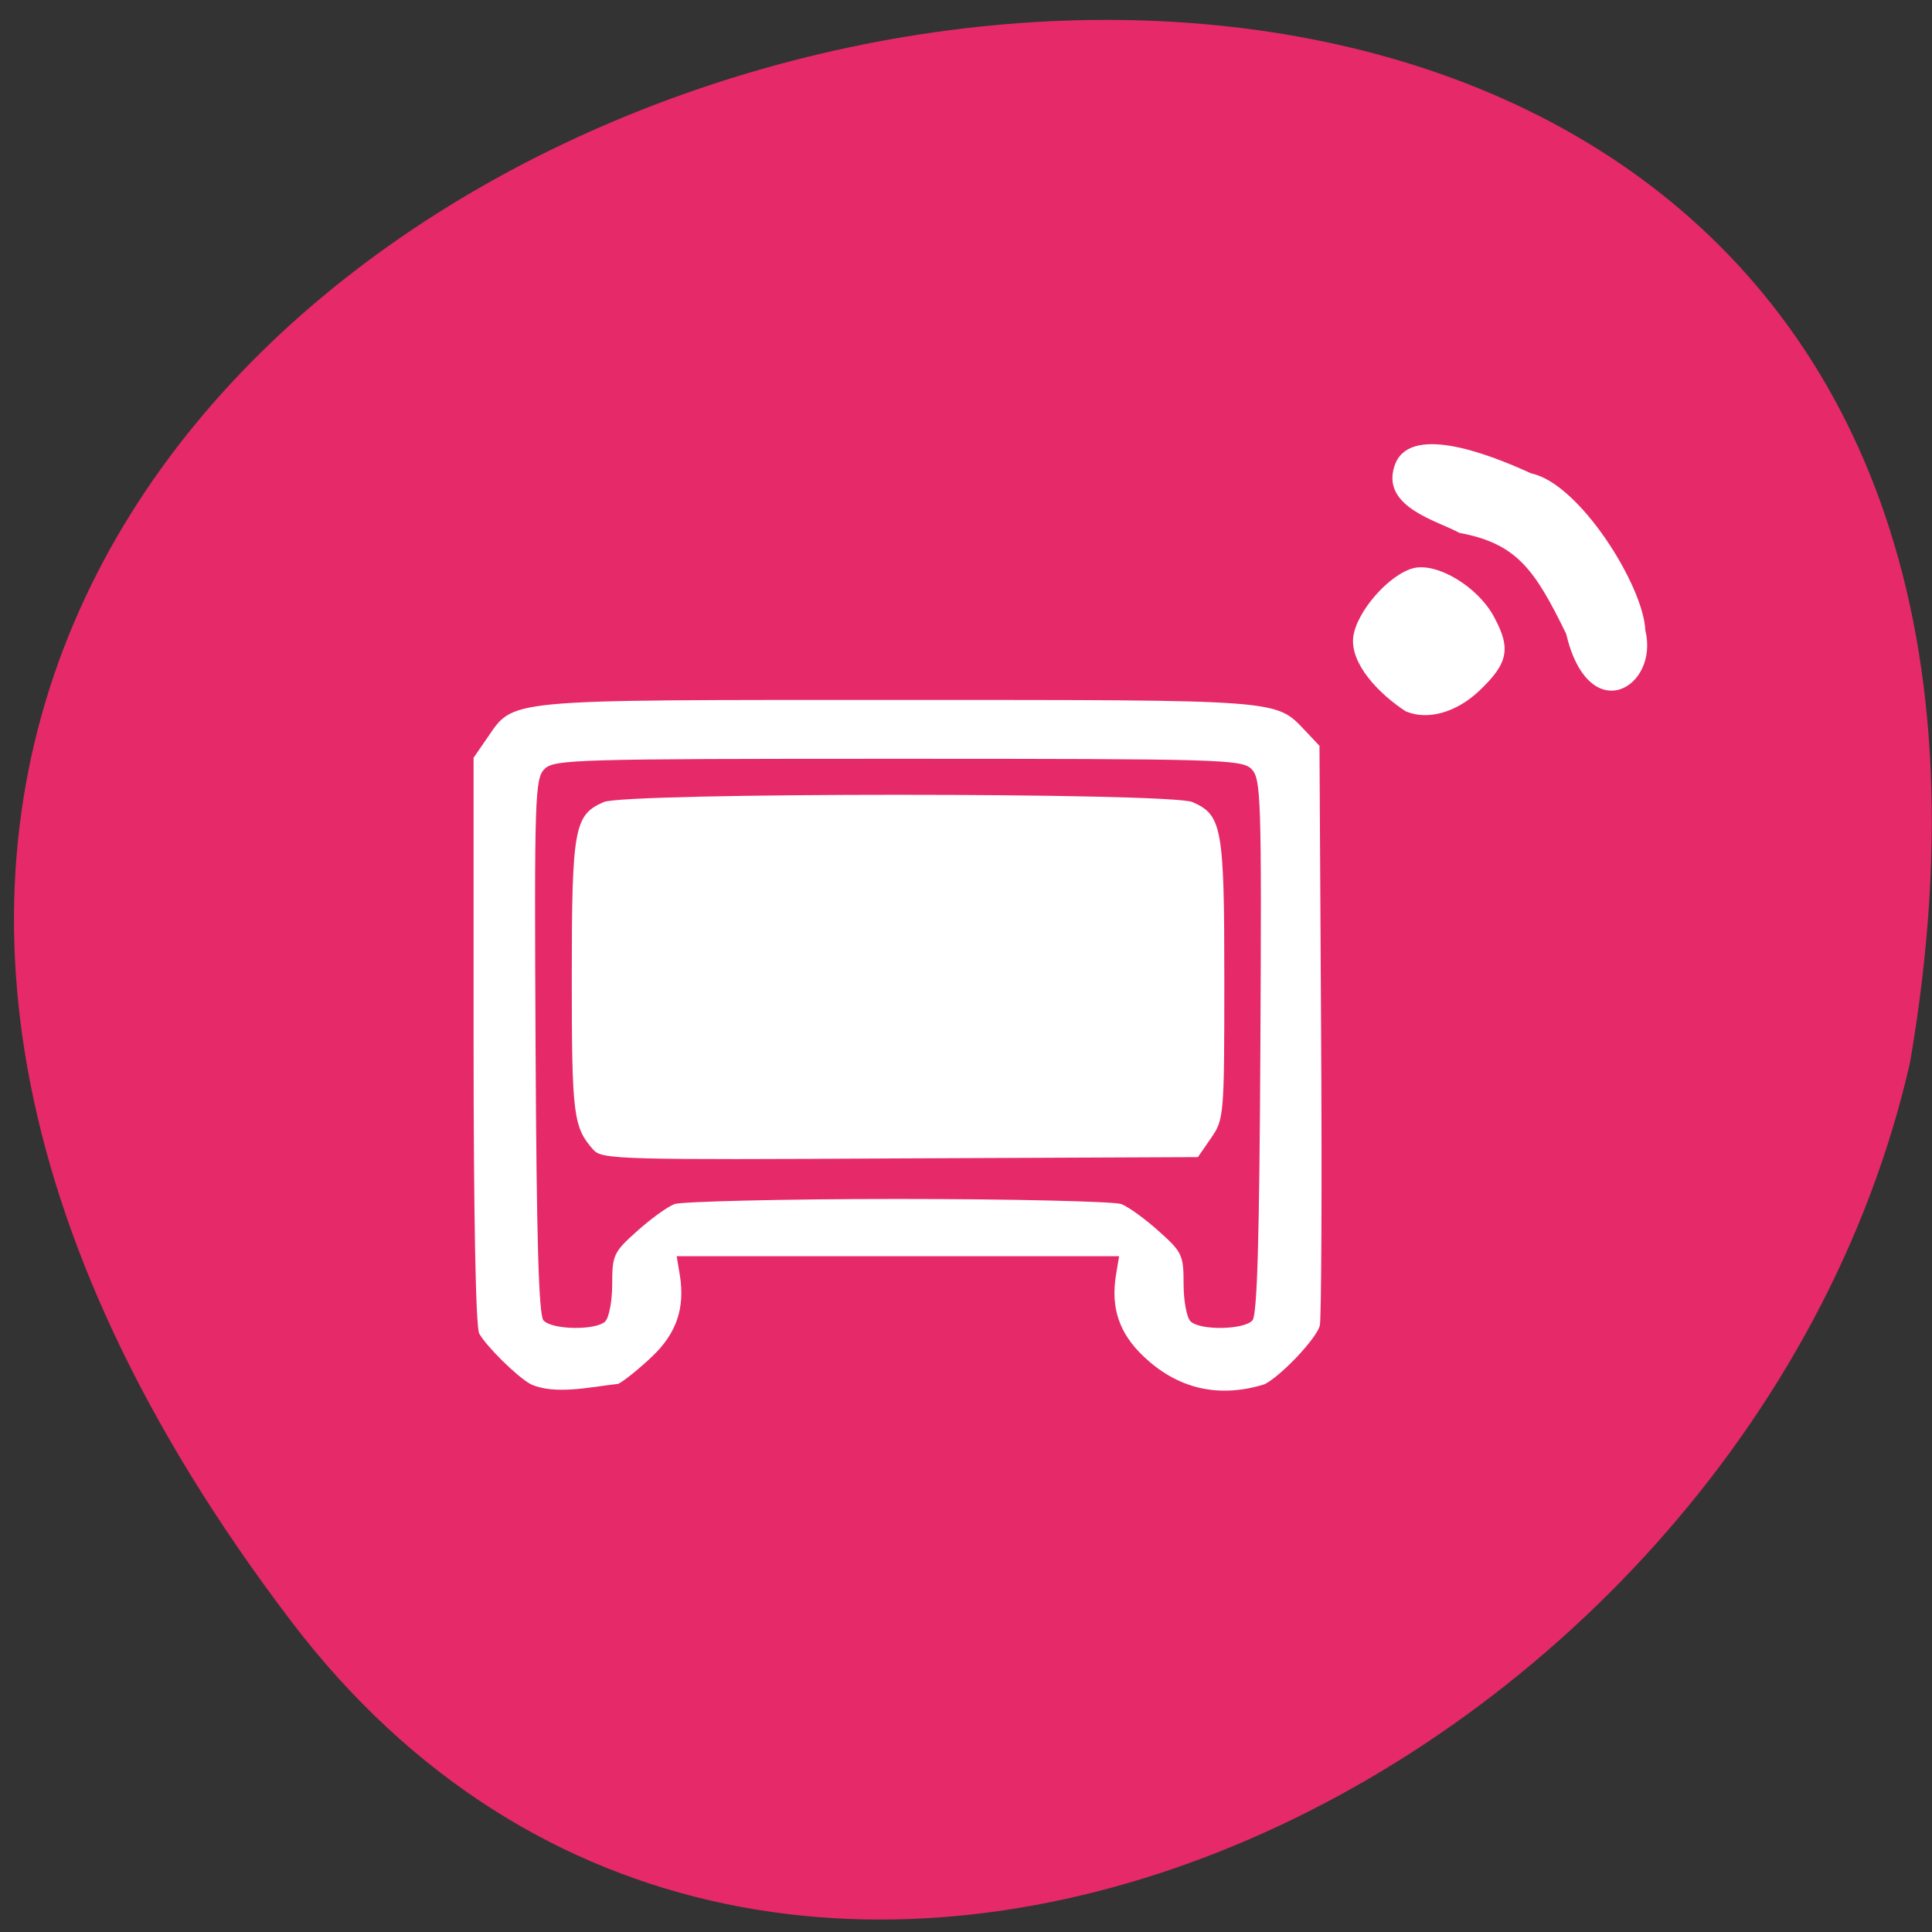 <svg xmlns="http://www.w3.org/2000/svg" viewBox="0 0 24 24"><rect x="0" y="0" width="24" height="24" fill="#333333" stroke="none"/><path d="m 3.617 20.14 c -14.973 -19.691 23.969 -29.445 20.11 -6.941 c -2.047 8.988 -14.11 14.832 -20.11 6.941" fill="#e62969"/><path d="m 6.586 17.191 c -0.168 -0.094 -0.547 -0.469 -0.633 -0.625 c -0.043 -0.078 -0.07 -1.465 -0.07 -3.641 v -3.512 l 0.164 -0.238 c 0.344 -0.496 0.152 -0.48 5.09 -0.48 c 4.797 0 4.707 -0.008 5.074 0.379 l 0.18 0.191 l 0.02 3.527 c 0.012 1.941 0.004 3.598 -0.016 3.676 c -0.043 0.16 -0.469 0.613 -0.684 0.727 c -0.602 0.188 -1.105 0.035 -1.504 -0.344 c -0.305 -0.289 -0.41 -0.605 -0.344 -1.012 l 0.039 -0.234 h -5.496 l 0.039 0.234 c 0.066 0.406 -0.039 0.723 -0.344 1.012 c -0.156 0.148 -0.344 0.301 -0.422 0.34 c -0.328 0.035 -0.793 0.145 -1.094 0 m 0.934 -0.777 c 0.047 -0.047 0.086 -0.254 0.086 -0.461 c 0 -0.359 0.016 -0.398 0.305 -0.656 c 0.168 -0.152 0.379 -0.305 0.469 -0.34 c 0.094 -0.031 1.34 -0.063 2.773 -0.063 c 1.438 0 2.684 0.031 2.777 0.063 c 0.09 0.035 0.301 0.188 0.469 0.34 c 0.289 0.258 0.305 0.297 0.305 0.656 c 0 0.207 0.039 0.414 0.086 0.461 c 0.121 0.117 0.668 0.105 0.77 -0.012 c 0.059 -0.07 0.086 -1.02 0.098 -3.41 c 0.016 -3.102 0.008 -3.324 -0.113 -3.441 c -0.121 -0.117 -0.387 -0.125 -4.391 -0.125 c -4 0 -4.266 0.008 -4.387 0.125 c -0.121 0.117 -0.129 0.34 -0.113 3.441 c 0.012 2.391 0.039 3.34 0.098 3.41 c 0.102 0.117 0.648 0.129 0.77 0.012 m -0.145 -2.125 c -0.254 -0.285 -0.273 -0.422 -0.273 -2.145 c 0 -1.863 0.031 -2.02 0.395 -2.18 c 0.266 -0.121 7.05 -0.121 7.316 0 c 0.367 0.16 0.395 0.316 0.395 2.199 c 0 1.695 -0.004 1.742 -0.164 1.973 l -0.164 0.238 l -3.699 0.016 c -3.449 0.02 -3.703 0.012 -3.805 -0.102 m 10.09 -5.449 c -0.34 -0.219 -0.699 -0.598 -0.656 -0.93 c 0.043 -0.316 0.449 -0.777 0.75 -0.852 c 0.297 -0.07 0.801 0.234 1 0.609 c 0.211 0.391 0.176 0.574 -0.188 0.918 c -0.281 0.266 -0.637 0.367 -0.906 0.254 m 1.988 -0.965 c -0.391 -0.801 -0.613 -1.121 -1.328 -1.254 c -0.254 -0.145 -0.973 -0.316 -0.805 -0.828 c 0.168 -0.527 1.121 -0.176 1.699 0.09 c 0.598 0.121 1.395 1.395 1.418 1.949 c 0.176 0.715 -0.703 1.23 -0.984 0.043" fill="#fff"/></svg>